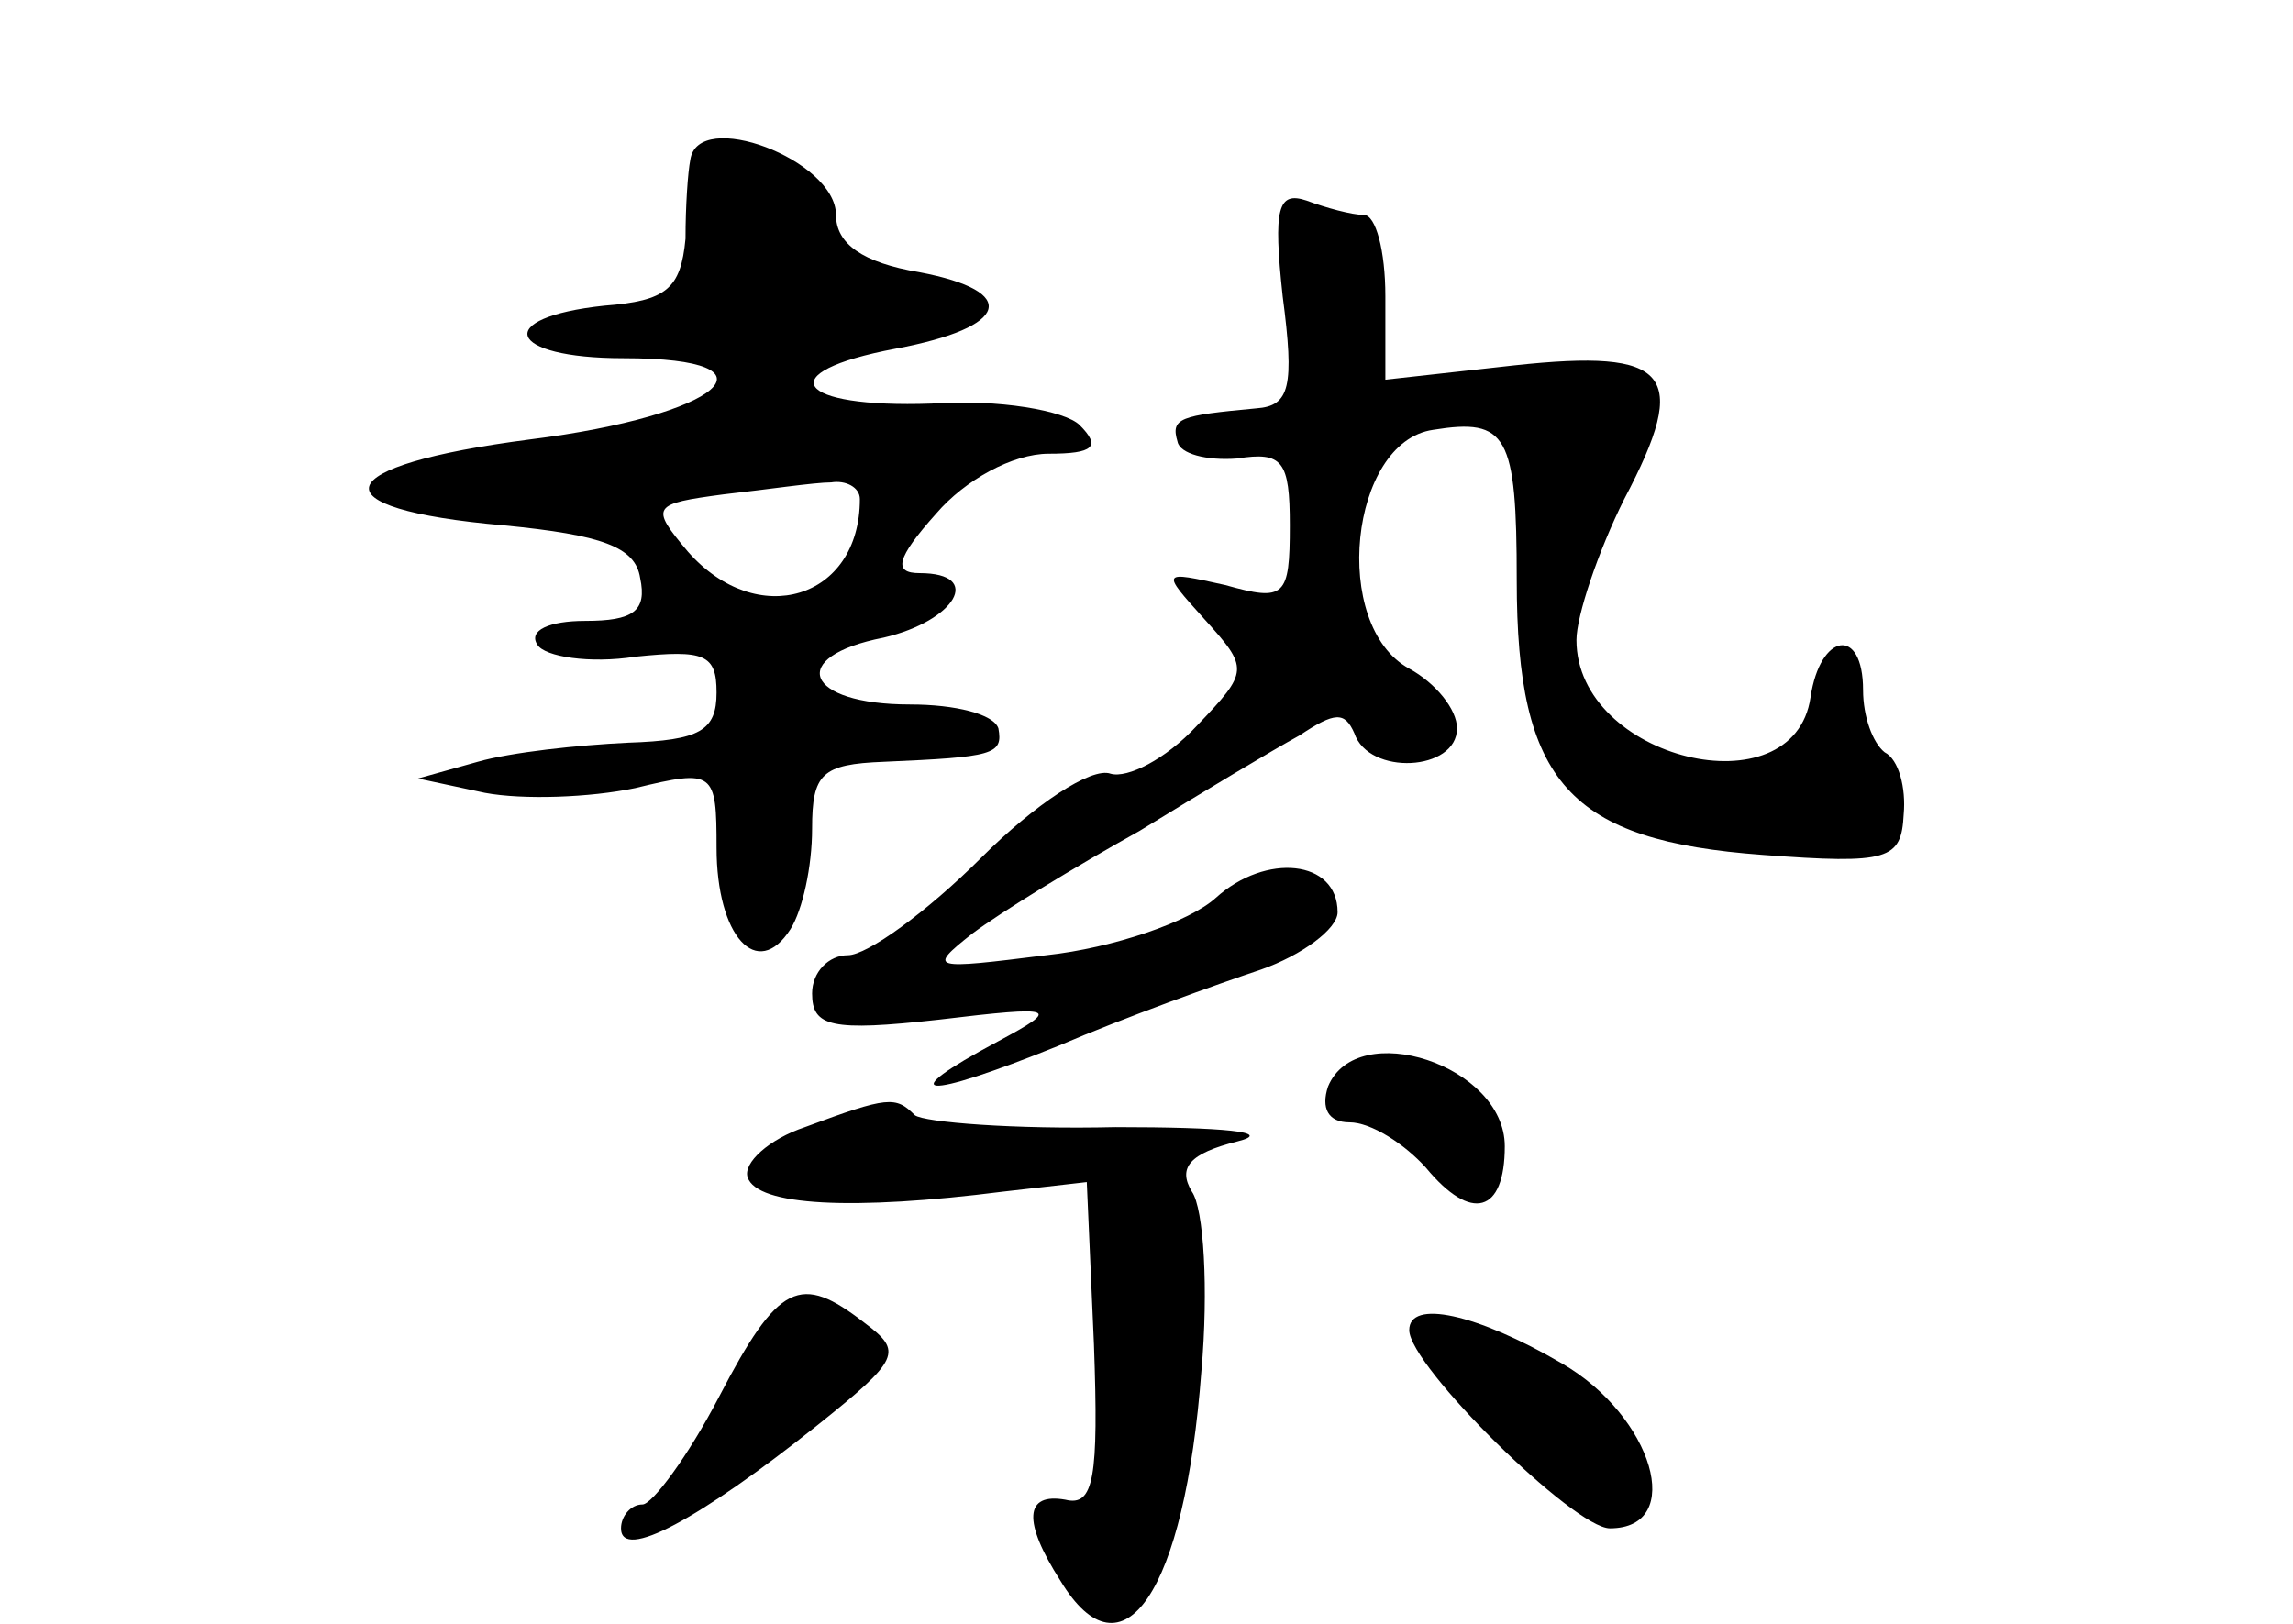 <?xml version="1.0" standalone="no"?>
<!DOCTYPE svg PUBLIC "-//W3C//DTD SVG 20010904//EN"
 "http://www.w3.org/TR/2001/REC-SVG-20010904/DTD/svg10.dtd">
<svg version="1.0" xmlns="http://www.w3.org/2000/svg"
 width="96pt" height="68pt" viewBox="0 0 96 68"
 preserveAspectRatio="xMidYMid meet">
<g transform="translate(0,68) scale(0.1,-0.1)"
fill="#000000" stroke="none">
<path d="M289 613 c-1 -5 -2 -19 -2 -33 -2 -21 -8 -26 -34 -28 -47 -5 -41 -22
8 -22 69 0 41 -24 -39 -34 -85 -11 -91 -29 -11 -36 41 -4 55 -9 57 -22 3 -14
-3 -18 -23 -18 -15 0 -24 -4 -20 -10 3 -5 22 -8 41 -5 29 3 34 1 34 -15 0 -16
-7 -20 -37 -21 -21 -1 -49 -4 -63 -8 l-25 -7 28 -6 c16 -3 44 -2 63 2 33 8 34
7 34 -25 0 -37 17 -56 31 -34 5 8 9 26 9 42 0 23 4 27 30 28 46 2 50 3 48 14
-2 6 -18 10 -37 10 -44 0 -52 20 -11 28 30 7 42 27 15 27 -11 0 -10 6 7 25 12
14 32 25 47 25 19 0 22 3 13 12 -6 6 -34 11 -62 9 -57 -2 -68 13 -15 23 48 9
52 24 10 32 -24 4 -35 12 -35 24 0 23 -58 45 -61 23z m71 -142 c0 -42 -43 -55
-72 -22 -16 19 -15 20 15 24 18 2 38 5 45 5 6 1 12 -2 12 -7z"/>
<path d="M537 556 c5 -38 3 -46 -11 -47 -32 -3 -36 -4 -33 -14 1 -5 12 -8 25
-7 19 3 22 -1 22 -28 0 -30 -2 -32 -27 -25 -27 6 -27 6 -9 -14 19 -21 19 -22
-3 -45 -13 -14 -29 -22 -36 -20 -8 3 -32 -13 -54 -35 -23 -23 -48 -41 -56 -41
-8 0 -15 -7 -15 -16 0 -14 8 -16 53 -11 50 6 51 5 25 -9 -45 -24 -32 -25 25
-2 28 12 67 26 85 32 17 6 32 17 32 24 0 22 -30 25 -51 6 -11 -10 -43 -21 -71
-24 -48 -6 -50 -6 -31 9 12 9 43 28 70 43 26 16 56 34 67 40 15 10 19 10 23 1
6 -18 43 -16 43 2 0 8 -9 19 -20 25 -33 18 -25 95 10 100 31 5 35 -2 35 -63 0
-85 22 -109 103 -115 53 -4 58 -2 59 17 1 11 -2 23 -8 26 -5 4 -9 15 -9 26 0
27 -18 24 -22 -3 -7 -48 -98 -26 -98 24 0 10 9 37 20 59 28 53 19 63 -46 56
l-54 -6 0 35 c0 19 -4 34 -9 34 -5 0 -16 3 -24 6 -12 4 -14 -3 -10 -40z"/>
<path d="M556 225 c-3 -9 0 -15 9 -15 9 0 23 -9 32 -19 19 -23 33 -19 33 9 0
34 -62 54 -74 25z"/>
<path d="M337 208 c-15 -5 -26 -15 -24 -21 4 -12 44 -14 107 -6 l35 4 3 -68
c2 -56 0 -68 -12 -65 -17 3 -18 -9 -2 -34 26 -43 52 -5 59 88 3 34 1 68 -4 75
-6 10 -1 16 19 21 16 4 -6 6 -51 6 -42 -1 -80 2 -84 5 -8 8 -11 8 -46 -5z"/>
<path d="M301 95 c-13 -25 -28 -45 -32 -45 -5 0 -9 -5 -9 -10 0 -14 33 4 82
43 35 28 36 31 20 43 -27 21 -36 17 -61 -31z"/>
<path d="M590 123 c0 -15 69 -83 84 -83 32 0 18 47 -20 69 -36 21 -64 27 -64
14z"/>
</g>
</svg>
